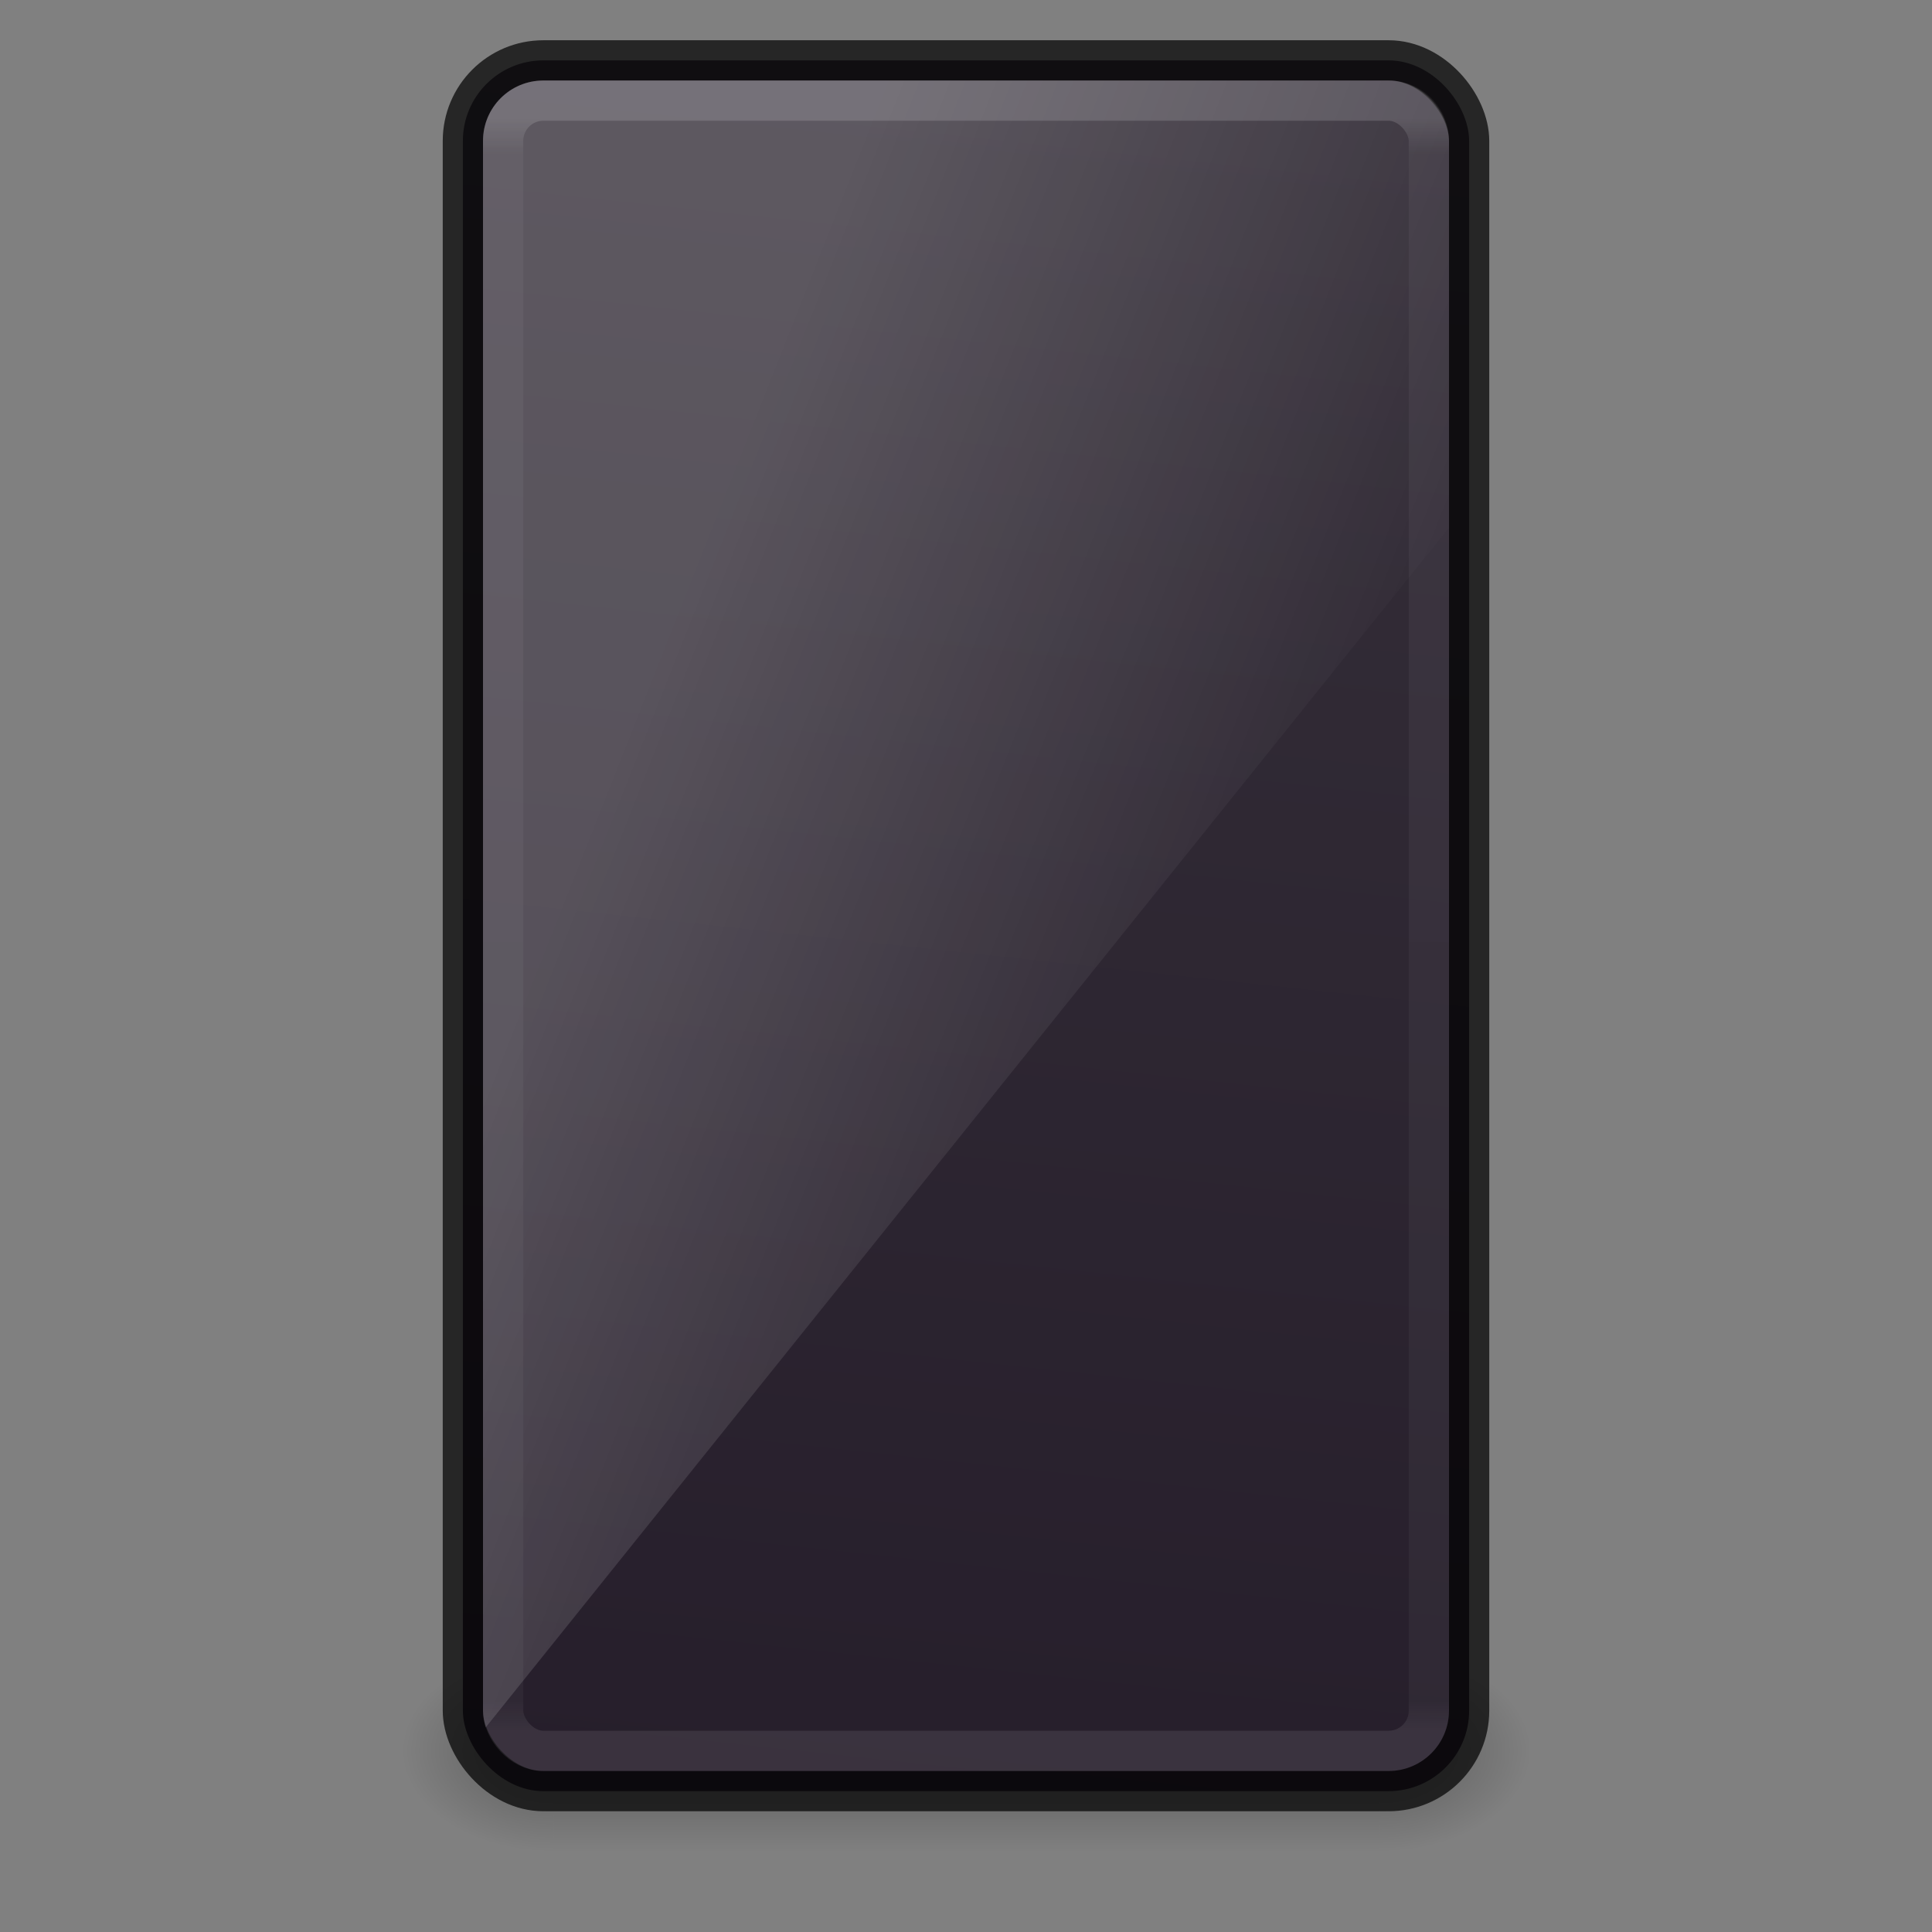 <svg xmlns="http://www.w3.org/2000/svg" xmlns:svg="http://www.w3.org/2000/svg" xmlns:xlink="http://www.w3.org/1999/xlink" id="SVGRoot" width="48" height="48" version="1.1" viewBox="0 0 48 48"><rect x="0" y="0" width="48" height="48" fill="#808080" stroke="none"/><defs id="defs4265"><linearGradient id="linearGradient25496"><stop id="stop25488" offset="0" stop-color="#fff" stop-opacity="1"/><stop id="stop25490" offset=".022" stop-color="#fff" stop-opacity=".3"/><stop id="stop25492" offset=".98" stop-color="#fff" stop-opacity=".25"/><stop id="stop25494" offset="1" stop-color="#fff" stop-opacity=".6"/></linearGradient><linearGradient id="linearGradient47870"><stop id="stop47872" offset="0" stop-color="#000" stop-opacity="0"/><stop id="stop47878" offset=".5" stop-color="#000" stop-opacity="1"/><stop id="stop47874" offset="1" stop-color="#000" stop-opacity="0"/></linearGradient><linearGradient id="linearGradient51765"><stop id="stop51767" offset="0" stop-color="#000" stop-opacity="1"/><stop id="stop51769" offset="1" stop-color="#000" stop-opacity="0"/></linearGradient><linearGradient id="linearGradient3208"><stop id="stop3210" offset="0" stop-color="#fff" stop-opacity="1"/><stop id="stop3212" offset="1" stop-color="#fff" stop-opacity="0"/></linearGradient><linearGradient id="linearGradient3887-7-2-7-3" x1="10" x2="20" y1="-3" y2="12" gradientTransform="matrix(0.6,0,0,2.278,11.4,20.222)" gradientUnits="userSpaceOnUse" xlink:href="#linearGradient3208"/><linearGradient id="linearGradient3916-3-2-4-0" x1="24" x2="24" y1="5.889" y2="42.075" gradientTransform="matrix(0.622,0,0,1.108,9.081,-3.595)" gradientUnits="userSpaceOnUse" xlink:href="#linearGradient25496"/><radialGradient id="radialGradient3418-9-9-4-8" cx="51.438" cy="-12.203" r="2.172" fx="51.438" fy="-12.203" gradientTransform="matrix(1.842,-5.1455073e-7,6.2669991e-7,0.92,-115.231,52.586)" gradientUnits="userSpaceOnUse" xlink:href="#linearGradient51765"/><radialGradient id="radialGradient4191-6-7-9-6" cx="51.438" cy="-12.203" r="2.172" fx="51.438" fy="-12.203" gradientTransform="matrix(-1.842,-5.8450938e-8,-1.2125708e-7,0.92,52.236,52.586)" gradientUnits="userSpaceOnUse" xlink:href="#linearGradient51765"/><linearGradient id="linearGradient25241" x1="32.085" x2="32.085" y1="-14.402" y2="-5.563" gradientTransform="matrix(0.666,0,0,0.452,-54.615,45.875)" gradientUnits="userSpaceOnUse" xlink:href="#linearGradient47870"/><linearGradient id="linearGradient4020" x1="24.571" x2="26.714" y1="18.989" y2="-30.425" gradientTransform="matrix(0.35,0,0,0.87,8.65,27.957)" gradientUnits="userSpaceOnUse" xlink:href="#outerBackgroundGradient-5-0"/><linearGradient id="outerBackgroundGradient-5-0"><stop id="stop3864-8-6-4" offset="0" stop-color="#261e2b" stop-opacity="1"/><stop id="stop3866-9-1-86" offset="1" stop-color="#352f39" stop-opacity="1"/></linearGradient></defs><g id="g3423-8-1-4-4" transform="matrix(0.933,0,0,1.25,53.398,-8.202)"><rect id="rect46899-9-1-6-6" width="22" height="3.994" x="-42.497" y="39.367" fill="url(#linearGradient25241)" fill-opacity="1" fill-rule="evenodd" stroke="none" opacity=".3"/><path id="path48849-2-5-9-2" fill="url(#radialGradient3418-9-9-4-8)" fill-opacity="1" fill-rule="evenodd" stroke="none" d="m -20.497,39.361 v 3.996 c 2.205,-0.015 4,-0.898 4,-1.991 0,-1.093 -1.795,-1.99 -4,-2.005 z" opacity=".3"/><path id="path52742-6-9-2-5" fill="url(#radialGradient4191-6-7-9-6)" fill-opacity="1" fill-rule="evenodd" stroke="none" d="m -42.497,39.361 v 3.996 c -2.205,-0.015 -4,-0.898 -4,-1.991 0,-1.093 1.795,-1.99 4,-2.005 z" opacity=".3"/></g><rect id="rect2722-7-3-6-7-2-8-6" width="25" height="43" x="11.5" y="1.5" fill="url(#linearGradient4020)" fill-opacity="1" stroke="none" stroke-dasharray="none" stroke-dashoffset="0" stroke-linecap="butt" stroke-linejoin="miter" stroke-miterlimit="4" stroke-opacity="1" stroke-width="1" opacity="1" paint-order="normal" rx="2" ry="2" vector-effect="none" style="marker:none"/><rect id="rect2722-7-3-2-4-7-4-6" width="25" height="43" x="11.5" y="1.5" fill="none" fill-opacity="1" stroke="#000" stroke-dasharray="none" stroke-dashoffset="0" stroke-linecap="butt" stroke-linejoin="miter" stroke-miterlimit="4" stroke-opacity="1" stroke-width="1" opacity=".7" rx="2" ry="2"/><rect id="rect6741-1-6-1-2" width="23" height="41" x="12.5" y="2.5" fill="none" stroke="url(#linearGradient3916-3-2-4-0)" stroke-dasharray="none" stroke-dashoffset="0" stroke-linecap="round" stroke-linejoin="round" stroke-miterlimit="4" stroke-opacity="1" stroke-width="1" opacity=".15" rx="1" ry="1"/><path id="rect3872-7-3-2-7" fill="url(#linearGradient3887-7-2-7-3)" fill-opacity="1" stroke="none" stroke-width="1" d="m 13.5,2 c -0.831,0 -1.5,0.669 -1.5,1.5 v 39 c 0,0.146 0.028,0.284 0.066,0.418 l 23.934,-29.814 V 3.5 c 0,-0.831 -0.669,-1.5 -1.5,-1.5 z" display="inline" opacity=".2"/></svg>